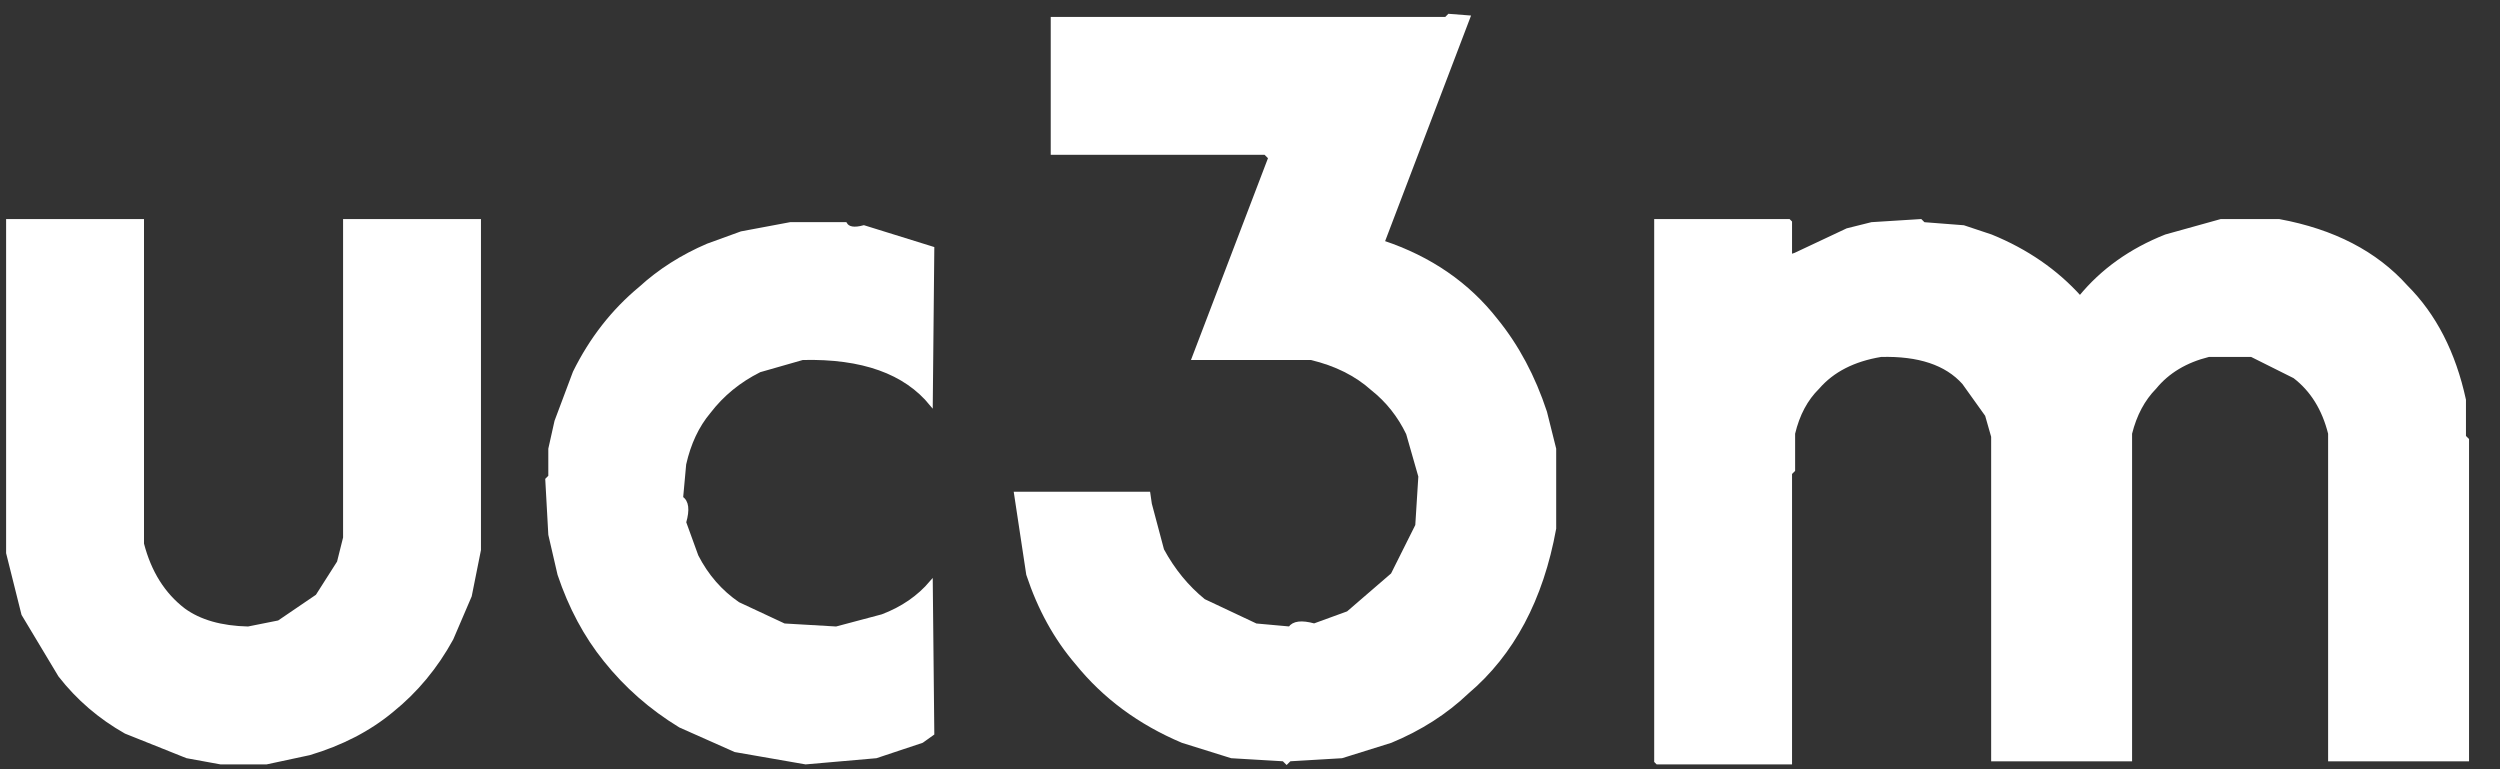 <svg width="65" height="20" viewBox="0 0 65 20" fill="#ffffff" xmlns="http://www.w3.org/2000/svg">
<rect x="0" y="0" width="65" height="20" fill="#333333" stroke="none"/>
<path d="M37.673 0.4L38.191 0.44L35.961 6.294C37.187 6.703 38.17 7.38 38.908 8.325C39.455 8.999 39.879 9.795 40.182 10.714L40.421 11.67V13.741C40.087 15.583 39.33 17.003 38.151 18.002C37.594 18.533 36.93 18.957 36.16 19.276L34.886 19.674L33.532 19.754L33.452 19.834L33.372 19.754L32.018 19.674L30.744 19.276C29.624 18.803 28.708 18.126 27.996 17.245C27.444 16.603 27.019 15.833 26.722 14.935L26.403 12.825H29.868L29.908 13.103L30.226 14.298C30.508 14.819 30.866 15.257 31.302 15.612L32.656 16.25L33.532 16.329C33.627 16.186 33.84 16.159 34.169 16.25L35.045 15.931L36.2 14.935L36.837 13.661L36.917 12.387L36.598 11.272C36.375 10.81 36.07 10.425 35.682 10.117C35.263 9.74 34.732 9.474 34.089 9.32H31.023L33.014 4.103L32.895 3.984H27.359V0.48H37.594L37.673 0.4Z" fill="#ffffff" stroke="#ffffff" stroke-width="0.08"/>
<path d="M0.199 5.736H3.704V14.139C3.895 14.877 4.253 15.448 4.779 15.851C5.193 16.154 5.751 16.313 6.451 16.329L7.248 16.17L8.243 15.493L8.801 14.617L8.96 13.98V5.736H12.465V14.298L12.226 15.493L11.748 16.608C11.344 17.346 10.827 17.97 10.195 18.48C9.6 18.974 8.883 19.345 8.044 19.595L6.929 19.834H5.735L4.859 19.674L3.266 19.037C2.591 18.655 2.02 18.164 1.553 17.564L0.597 15.971L0.199 14.378V5.736Z" fill="#ffffff" stroke="#ffffff" stroke-width="0.08"/>
<path d="M43.049 5.736H46.513L46.553 5.776V6.652L46.673 6.612L48.027 5.975L48.664 5.816L49.938 5.736L50.018 5.816L51.053 5.896L51.77 6.135C52.694 6.512 53.464 7.043 54.08 7.727C54.653 7.027 55.397 6.496 56.31 6.135L57.743 5.736H59.257C60.669 5.997 61.771 6.567 62.562 7.449C63.306 8.192 63.81 9.174 64.075 10.396V11.351L64.155 11.431V19.754H60.571V11.272C60.412 10.635 60.106 10.143 59.655 9.798L58.54 9.241H57.425C56.83 9.389 56.366 9.668 56.031 10.077C55.728 10.385 55.516 10.783 55.394 11.272V19.754H51.81V11.351L51.651 10.794L51.053 9.958C50.602 9.453 49.885 9.214 48.903 9.241C48.197 9.358 47.652 9.636 47.27 10.077C46.962 10.38 46.75 10.778 46.633 11.272V12.227L46.553 12.307V19.834H43.089L43.049 19.794V5.736Z" fill="#ffffff" stroke="#ffffff" stroke-width="0.08"/>
<path d="M20.549 5.816H21.982C22.051 5.938 22.211 5.965 22.46 5.896L24.252 6.453L24.212 10.515C23.533 9.681 22.418 9.283 20.867 9.32L19.752 9.639C19.221 9.904 18.783 10.263 18.438 10.714C18.135 11.075 17.923 11.527 17.801 12.068L17.721 12.944C17.87 13.04 17.896 13.252 17.801 13.581L18.119 14.457C18.38 14.967 18.738 15.379 19.195 15.692L20.389 16.25L21.743 16.329L22.938 16.011C23.458 15.814 23.883 15.522 24.212 15.134L24.252 19.077L23.973 19.276L22.779 19.674L20.947 19.834L19.115 19.515L17.681 18.878C16.922 18.416 16.272 17.845 15.73 17.166C15.22 16.534 14.822 15.79 14.535 14.935L14.296 13.9L14.217 12.466L14.296 12.387V11.67L14.456 10.953L14.934 9.679C15.364 8.808 15.934 8.078 16.646 7.488C17.145 7.032 17.729 6.66 18.398 6.373L19.274 6.055L20.549 5.816Z" fill="#ffffff" stroke="#ffffff" stroke-width="0.08"/>
</svg>
